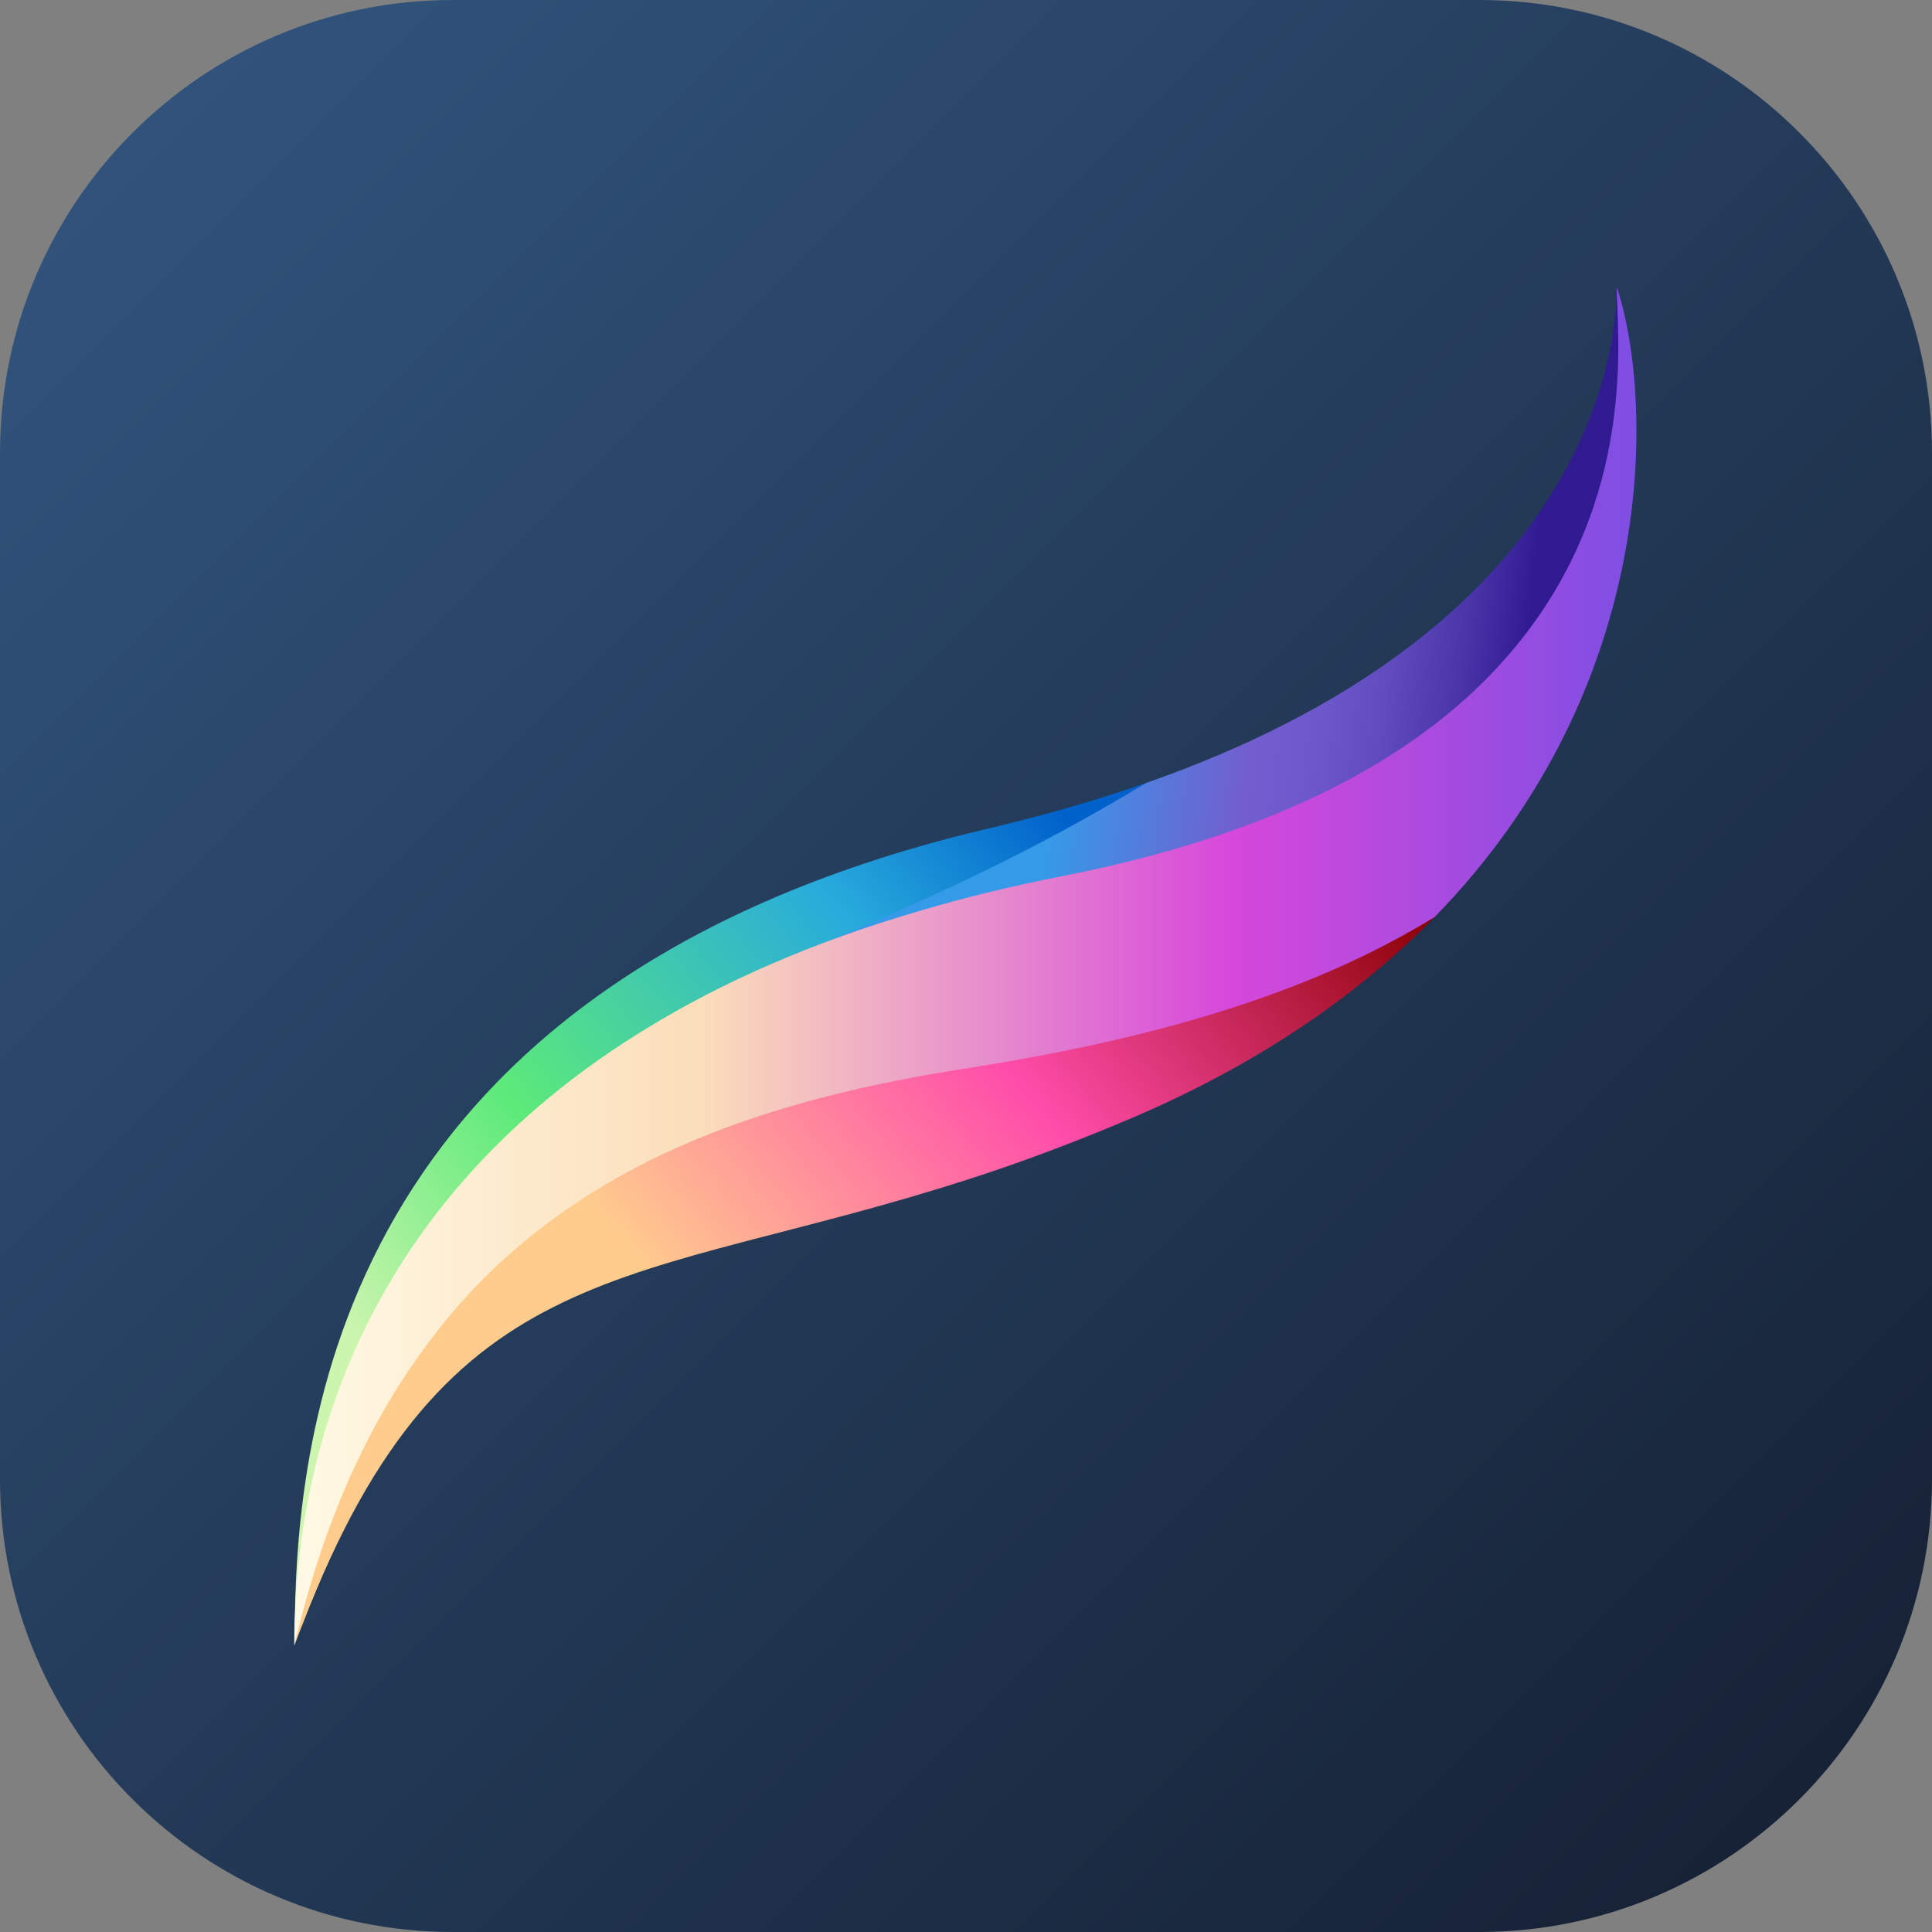 <svg width="256" height="256" viewBox="0 0 256 256" fill="none" xmlns="http://www.w3.org/2000/svg">
<rect x="0" y="0" width="256" height="256" fill="#808080" stroke="none"/>
<g clip-path="url(#clip0_14_288)">
<path d="M196 0H60C26.863 0 0 26.863 0 60V196C0 229.137 26.863 256 60 256H196C229.137 256 256 229.137 256 196V60C256 26.863 229.137 0 196 0Z" fill="url(#paint0_linear_14_288)"/>
<path d="M128.522 149.823C83.665 164.35 59.262 165.561 40.083 215.196C39.701 216.089 39.382 217.044 39 218C39 216.789 39 215.579 39.064 214.368C39.51 187.034 46.519 129.497 131.389 109.681C138.844 107.897 145.662 105.922 151.842 103.756C207.786 84.195 133.874 148.103 128.522 149.823Z" fill="url(#paint1_linear_14_288)"/>
<path d="M190.455 121.087C190.327 121.214 190.2 121.405 190.073 121.533C180.388 131.409 167.517 140.584 150.504 147.912C148.784 148.676 147.127 149.313 145.471 150.014C139.481 152.435 133.874 154.474 128.522 156.195C83.665 170.722 59.262 165.561 40.083 215.196C39.701 216.089 39.382 217.044 39 218C39.127 216.981 39.255 215.897 39.446 214.687C39.701 212.966 40.02 211.055 40.465 209.016C40.465 208.952 40.465 208.825 40.529 208.697C44.161 190.156 54.165 161.292 83.602 147.912C101.442 139.819 153.627 126.503 190.455 121.087Z" fill="url(#paint2_linear_14_288)"/>
<path d="M210.271 90.694C195.234 102.163 158.214 122.297 89.973 135.168C94.835 132.135 100.136 128.688 109.35 124.846C121.615 119.736 136.283 113.224 151.842 103.756C207.786 84.195 214.221 49.469 214.221 38C217.534 47.812 219.127 68.648 210.271 90.694Z" fill="url(#paint3_linear_14_288)"/>
<path d="M190.073 121.533C179.814 127.777 164.586 134.786 138.462 139.756C135.212 140.393 131.772 140.966 128.204 141.54C102.589 145.49 79.397 153.073 62.448 171.104C60.026 173.653 57.797 176.457 55.63 179.451C48.43 189.455 42.759 202.071 39 218C39 216.789 39 215.579 39.064 214.368C39.956 187.798 51.234 157.278 85.704 136.251C95.708 130.135 107.623 124.846 121.832 120.704C127.821 118.92 134.129 117.391 140.947 116.053C172.359 109.873 190.455 98.276 200.777 85.724C217.216 65.908 214.221 43.862 214.221 38C219.064 52.464 220.211 90.694 190.073 121.533Z" fill="url(#paint4_linear_14_288)"/>
</g>
<defs>
<linearGradient id="paint0_linear_14_288" x1="0" y1="0" x2="256" y2="256" gradientUnits="userSpaceOnUse">
<stop stop-color="#335781"/>
<stop offset="1" stop-color="#141E30"/>
</linearGradient>
<linearGradient id="paint1_linear_14_288" x1="27.964" y1="204.849" x2="163.433" y2="91.178" gradientUnits="userSpaceOnUse">
<stop offset="0.18" stop-color="#CCF5AE"/>
<stop offset="0.387" stop-color="#5CEA79"/>
<stop offset="0.668" stop-color="#28ABDC"/>
<stop offset="0.841" stop-color="#0061CB"/>
</linearGradient>
<linearGradient id="paint2_linear_14_288" x1="89.323" y1="173.277" x2="173.283" y2="102.826" gradientUnits="userSpaceOnUse">
<stop stop-color="#FFCC8D"/>
<stop offset="0.493" stop-color="#FF4DAA"/>
<stop offset="1" stop-color="#8D0106"/>
</linearGradient>
<linearGradient id="paint3_linear_14_288" x1="134.378" y1="84.411" x2="201.389" y2="92.637" gradientUnits="userSpaceOnUse">
<stop offset="0.106" stop-color="#359BE9"/>
<stop offset="0.484" stop-color="#725ECF"/>
<stop offset="0.603" stop-color="#6D59CB"/>
<stop offset="0.736" stop-color="#604CBE"/>
<stop offset="0.876" stop-color="#4A35A9"/>
<stop offset="1" stop-color="#301B91"/>
</linearGradient>
<linearGradient id="paint4_linear_14_288" x1="39" y1="128" x2="216.84" y2="128" gradientUnits="userSpaceOnUse">
<stop stop-color="#FFF9E5"/>
<stop offset="0.302" stop-color="#FBDEBA"/>
<stop offset="0.698" stop-color="#D648DB"/>
<stop offset="1" stop-color="#7E4EE3"/>
</linearGradient>
<clipPath id="clip0_14_288">
<rect width="256" height="256" fill="white"/>
</clipPath>
</defs>
</svg>
